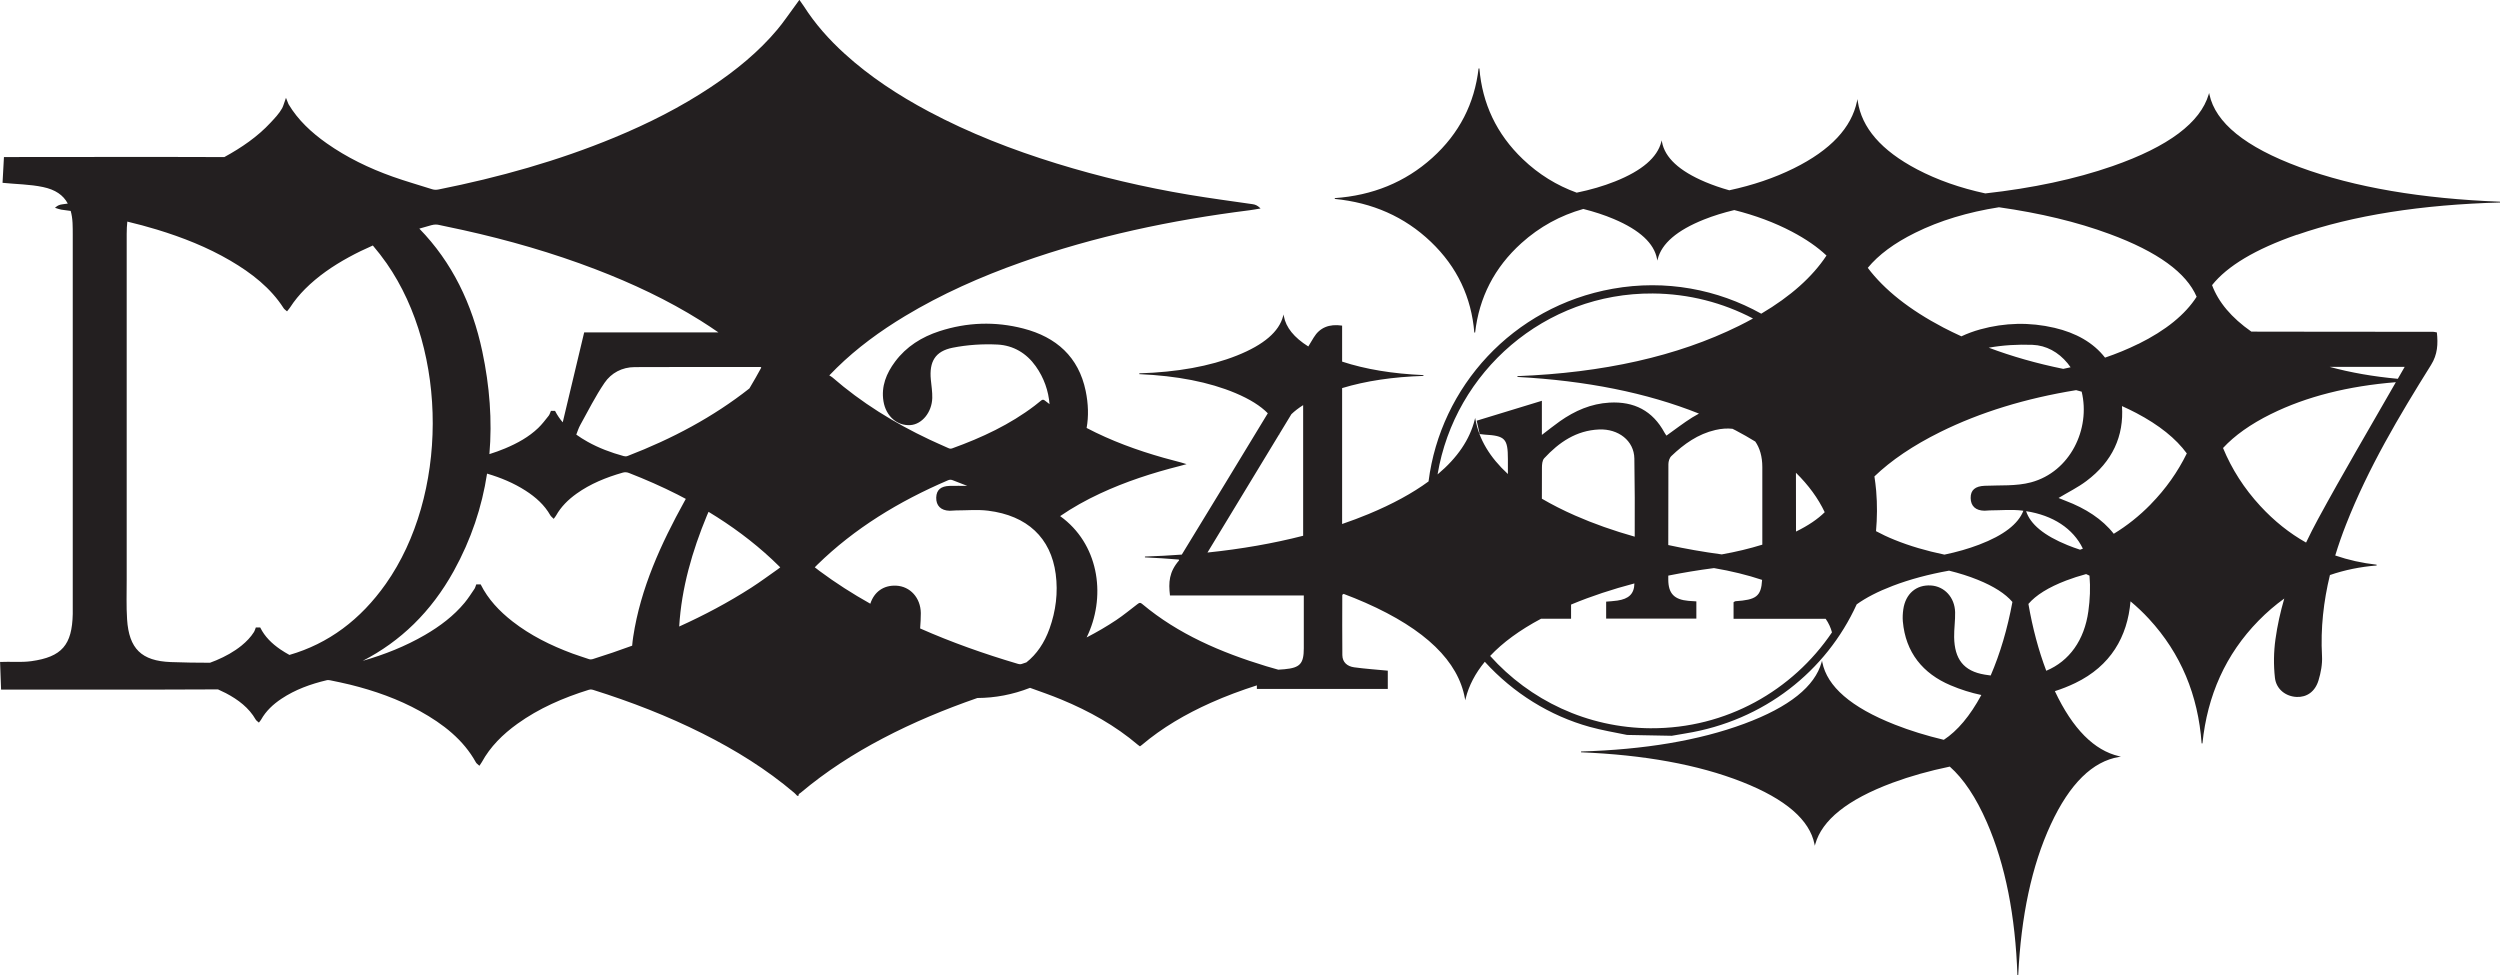 <?xml version="1.0" encoding="UTF-8"?><svg xmlns="http://www.w3.org/2000/svg" viewBox="0 0 767.41 299.39"><defs><style>.d{fill:#231f20;}</style></defs><g id="a"/><g id="b"><g id="c"><path class="d" d="M705.07,72.09c17.38-6.04,38.35-9.28,62.34-9.93v-.25c-23.9-.9-44.58-4.36-61.44-10.58-16.88-6.22-25.91-13.73-27.75-22.32l-.1-.48-.14,.47c-2.55,8.57-12.2,15.97-29.56,22.01-11.48,3.99-24.54,6.75-39,8.36-7.72-1.67-14.72-4.12-20.93-7.38-11.08-5.82-17.01-12.82-18.22-20.88l-.1-.69-.14,.68c-1.68,8.03-8.01,14.94-19.42,20.58-5.96,2.95-12.58,5.18-19.78,6.73-2.59-.73-5.04-1.57-7.34-2.54-8.11-3.42-12.43-7.54-13.31-12.25l-.1-.55-.14,.54c-1.22,4.69-5.84,8.76-14.18,12.08-3.61,1.44-7.54,2.58-11.77,3.45-6.13-2.22-11.66-5.62-16.53-10.28-8.1-7.74-12.45-17.08-13.34-27.85h-.25c-1.24,10.73-5.88,19.93-14.22,27.45-8.34,7.51-18.39,11.54-29.92,12.35v.25c11.5,1.13,21.41,5.44,29.5,13.17,8.1,7.74,12.44,17.07,13.33,27.84h.25c1.23-10.72,5.88-19.93,14.22-27.45,5.59-5.03,11.94-8.49,18.99-10.48,3.33,.84,6.45,1.86,9.32,3.07,8.1,3.42,12.42,7.54,13.3,12.24l.1,.55,.14-.54c1.22-4.69,5.84-8.75,14.18-12.08,2.89-1.15,6-2.11,9.3-2.9,6.45,1.63,12.36,3.82,17.68,6.62,4.32,2.27,7.85,4.72,10.63,7.34-4.32,6.53-10.96,12.49-20.03,17.85-13.37-7.45-29.3-10.57-45.62-7.65-30.71,5.49-52.84,30.13-56.51,59.14-4.9,3.59-11.01,6.94-18.41,10.01-2.63,1.09-5.34,2.11-8.12,3.06v-41.72c7.28-2.21,15.63-3.45,24.95-3.74v-.25c-9.42-.41-17.77-1.78-24.95-4.14v-11.05q-5.96-.89-8.71,3.64c-.56,.92-1.11,1.84-1.67,2.76-4.4-2.76-6.87-5.86-7.5-9.28l-.1-.55-.14,.54c-1.22,4.69-5.84,8.76-14.18,12.08-8.34,3.32-18.41,5.1-29.95,5.46v.25c11.51,.5,21.44,2.41,29.53,5.82,4.41,1.86,7.69,3.93,9.91,6.19-8.78,14.48-17.57,28.94-26.4,43.38-3.7,.27-7.47,.48-11.32,.6v.25c3.53,.16,6.99,.39,10.4,.67l.09,.25c-3.08,3.56-3.28,6.72-2.8,10.77h41.08c0,5.63,.01,10.93,0,16.22-.01,4.73-1.15,5.99-5.92,6.43-.63,.06-1.27,.1-1.91,.14-1.24-.34-2.49-.69-3.72-1.07-13.96-4.25-27.05-9.89-37.97-19.03-.3-.25-.52-.4-.77-.4-.27,0-.49,.16-.83,.42-2.14,1.63-4.2,3.34-6.44,4.84-2.93,1.96-5.97,3.72-9.1,5.34,5.9-12.07,4.03-27.57-7.01-36.39-.37-.29-.75-.57-1.13-.85,3.83-2.63,7.92-4.91,12.23-6.92,7.82-3.65,16.06-6.33,24.53-8.47,.47-.12,.94-.26,1.64-.45l.41-.12-.41-.12c-.56-.17-.87-.27-1.19-.36-1.8-.48-3.61-.94-5.4-1.45-8.24-2.33-16.2-5.25-23.68-9.17h0c.64-3.55,.54-7.35-.29-11.38-2.16-10.42-9-16.52-19.12-19.14-8.65-2.24-17.29-1.94-25.78,.82-5.42,1.76-10.14,4.7-13.6,9.34-2.68,3.59-4.31,7.57-3.57,12.16,.74,4.6,4.23,7.61,8.3,7.32,3.53-.26,6.56-3.92,6.68-8.32,.05-1.88-.26-3.76-.44-5.64-.52-5.5,1.32-8.72,6.7-9.79,4.49-.89,9.21-1.2,13.79-.97,4.79,.25,8.84,2.61,11.71,6.65,2.57,3.61,3.92,7.63,4.24,11.64-.36-.28-.73-.54-1.08-.83-.4-.33-.64-.51-.93-.52-.3,0-.53,.2-.93,.53-.54,.44-1.08,.88-1.63,1.3-7.54,5.74-16.17,9.8-25.3,13.09-.18,.07-.35,.09-.5,.1-.23,0-.45-.06-.7-.18-1.92-.87-3.86-1.7-5.76-2.6-10.9-5.14-20.93-11.37-29.79-19.07-.28-.25-.63-.42-.99-.64,.88-.9,1.58-1.62,2.29-2.32,6.23-6.11,13.32-11.29,20.97-15.9,11.2-6.74,23.22-12.08,35.74-16.51,22.57-7.99,45.99-12.94,69.97-15.96,1.01-.13,2.01-.32,3.17-.51l.25-.04-.18-.17c-.71-.68-1.36-1.02-2.19-1.14-6.55-.95-13.12-1.82-19.64-2.91-13.78-2.31-27.31-5.49-40.57-9.58-13.64-4.21-26.82-9.34-39.24-15.95-9.38-4.99-18.13-10.73-25.81-17.71-4.85-4.4-9.12-9.21-12.55-14.59l-1.39-1.99-1.45,2c-1.77,2.38-3.41,4.84-5.32,7.12-5.74,6.85-12.75,12.56-20.4,17.65-9.22,6.14-19.17,11.17-29.58,15.48-17.32,7.17-35.41,12.23-53.99,15.95-.32,.06-.62,.1-.91,.1-.35,0-.69-.05-1.05-.16-4.05-1.29-8.15-2.45-12.14-3.87-7.27-2.59-14.1-5.9-20.27-10.25-4.7-3.32-8.79-7.13-11.66-11.92-.04-.07-.08-.15-.11-.23l-.72-1.8-.67,1.94c-.18,.49-.27,.83-.49,1.23-.91,1.66-2.26,3.04-3.55,4.44-3.99,4.31-8.9,7.67-14.21,10.58h-.03c-22.54-.09-45.08-.01-67.62-.01l-.43,7.91c4.15,.43,8.38,.44,12.44,1.3,3.75,.79,6.19,2.45,7.59,5.07-.56,.07-1.11,.16-1.67,.23-.75,.09-1.43,.32-2.1,.93l-.16,.15,.21,.06c.66,.19,1.18,.41,1.74,.5,.95,.16,1.91,.27,2.87,.39,.31,1.11,.5,2.33,.57,3.69,.06,1.23,.06,2.46,.06,3.69,0,37.93,0,75.85,0,113.78,0,.85,0,1.7,0,2.55-.2,9.52-3.33,13.2-12.73,14.5-3.14,.43-6.4,.08-9.58,.24l.31,8.48c22.19,0,44.39,.05,66.58-.06,.81,.36,1.62,.74,2.41,1.15,3.83,2.01,7.11,4.52,9.17,8.12,.2,.34,.57,.55,.88,.84l.1,.09,.08-.11c.25-.34,.45-.55,.6-.81,1.47-2.63,3.66-4.69,6.28-6.43,4.18-2.78,8.91-4.5,13.92-5.68,.11-.03,.22-.04,.35-.04,.2,0,.41,.03,.61,.07,2.05,.43,4.12,.84,6.14,1.34,7.54,1.87,14.76,4.42,21.43,8.11,7.19,3.98,13.39,8.84,17.21,15.77,.2,.35,.57,.56,.95,.93l.11,.1,.08-.12c.16-.23,.24-.35,.32-.47,.12-.17,.25-.35,.35-.54,2.58-4.72,6.4-8.52,10.94-11.78,6.57-4.72,14.02-7.97,21.94-10.43,.19-.06,.37-.09,.54-.09,.27,0,.53,.06,.82,.15,11.57,3.64,22.79,7.99,33.5,13.36,10.16,5.1,19.66,11,28.13,18.19,.32,.27,.6,.6,.9,.91l.04,.04h.43l-.02-.15v-.09c0-.17,.08-.28,.22-.4,.14-.11,.33-.21,.49-.35,7.65-6.44,16.11-11.9,25.15-16.64,9.31-4.89,19.03-8.93,29.03-12.4,5.44-.02,10.85-1.04,16.17-3.12,3.22,1.16,6.45,2.28,9.59,3.58,8.62,3.57,16.6,8.03,23.52,13.92,.17,.15,.36,.27,.56,.41l.07,.05,.07-.05c.17-.12,.33-.22,.47-.34,6.3-5.34,13.48-9.52,21.21-12.98,4.6-2.06,9.33-3.81,14.14-5.35v1.1h40.19v-5.61c-3.58-.34-6.97-.57-10.33-1.03-2.04-.28-3.59-1.48-3.62-3.73-.07-6.03-.02-12.06-.02-18.52l.41-.29c2.28,.86,4.51,1.75,6.68,2.71,18.58,8.19,28.52,18.05,30.55,29.38l.1,.57,.14-.57c.98-3.95,2.95-7.7,5.87-11.25,8.74,9.62,19.99,16.6,32.18,19.98,3.77,1.04,7.64,1.7,11.49,2.48l13.72,.26c1.4-.24,2.8-.5,4.2-.72,24.13-3.89,43.24-19.15,52.57-39.63,2.86-2.05,6.53-3.95,11.07-5.68,5.24-2,11.02-3.54,17.28-4.66,3.14,.77,6.08,1.7,8.8,2.8,4.99,2.02,8.51,4.3,10.65,6.81-1.54,8.28-3.76,15.81-6.67,22.57-.61-.08-1.21-.16-1.8-.26-6.56-1.07-9.31-4.83-9.42-11.5-.04-2.55,.36-5.1,.3-7.65-.11-4.57-3.28-7.96-7.42-8.22-4.5-.28-7.8,2.53-8.49,7.34-.17,1.21-.24,2.46-.14,3.67,.83,9.54,6.15,16.03,14.65,19.63,3.13,1.33,6.29,2.32,9.45,2.98-3.47,6.44-7.33,11-11.52,13.76-5.35-1.28-10.36-2.82-15-4.65-13.56-5.33-20.81-11.76-22.29-19.12l-.1-.51-.14,.5c-2.05,7.34-9.79,13.68-23.74,18.85-13.95,5.17-30.79,7.95-50.08,8.51v.25c19.25,.78,35.84,3.75,49.38,9.07,13.55,5.33,20.79,11.76,22.27,19.11l.1,.51,.14-.5c2.05-7.33,9.79-13.67,23.74-18.85,5.42-2.01,11.29-3.65,17.55-4.95,4.22,3.74,8.03,9.41,11.4,17.13,5.68,13.03,8.74,28.75,9.36,46.88h.25c.87-18.06,4.13-33.58,9.98-46.22,5.86-12.66,12.91-19.4,20.94-20.75l.61-.1-.61-.14c-7.55-1.77-14.17-8.29-19.67-19.96,2.1-.67,4.19-1.49,6.26-2.49,10.86-5.24,16.03-14.21,16.96-25.08,1.97,1.65,3.87,3.43,5.68,5.4,9.8,10.62,15.07,23.43,16.15,38.21h.25c1.5-14.72,7.12-27.36,17.22-37.67,2.51-2.56,5.14-4.82,7.9-6.8-1.19,4.08-2.12,8.25-2.71,12.52-.54,3.88-.6,7.92-.16,11.8,.4,3.58,3.39,5.75,6.67,5.89,3.07,.13,5.63-1.57,6.7-5.06,.73-2.4,1.22-5.02,1.08-7.5-.47-8.53,.48-16.79,2.43-24.86,4.54-1.56,9.32-2.53,14.33-2.93v-.25c-4.43-.49-8.66-1.43-12.7-2.82,.97-3.2,2.08-6.37,3.32-9.52,6.8-17.33,16.26-33.25,26.08-48.96,2.04-3.26,2.17-6.44,1.8-9.99-.45-.08-.81-.2-1.18-.2-18.59-.01-37.18,0-55.77-.05-6.12-4.28-10.11-9.05-12.06-14.27,4.66-5.85,13.26-11.04,26.05-15.48ZM233.68,112.85c-.71,1.29-1.22,2.22-1.74,3.13-.63,1.09-1.27,2.17-1.9,3.26-11.11,8.76-23.71,15.46-37.36,20.72-.23,.09-.43,.12-.64,.13-.19,0-.39-.03-.6-.09-3.9-1.07-7.64-2.47-11.1-4.41-1.21-.67-2.35-1.4-3.44-2.18,.41-1.08,.73-2.06,1.21-2.93,2.42-4.36,4.65-8.84,7.45-12.95,2.08-3.06,5.4-4.82,9.25-4.84,12.7-.07,25.4-.03,38.69-.03,.06,.06,.13,.12,.19,.19Zm-101.19-43.74c.44-.12,.86-.18,1.28-.18,.3,0,.6,.03,.91,.1,2.5,.55,5.01,1.05,7.5,1.6,13.87,3.08,27.45,6.98,40.6,12.02,11.32,4.34,22.18,9.44,32.29,15.78,1.86,1.17,3.68,2.37,5.47,3.61h-41.22c-2.18,9.17-4.37,18.33-6.58,27.6-.89-1.05-1.68-2.18-2.32-3.44l-.03-.07h-1.27l-.03,.07c-.26,.57-.38,1.08-.68,1.44-1.03,1.29-2.02,2.61-3.21,3.75-2.86,2.74-6.38,4.68-10.15,6.26-1.58,.66-3.19,1.24-4.82,1.75,.89-10.31,.08-20.85-2.18-31.52-3.09-14.58-9.27-27.38-19.33-37.7,1.26-.37,2.52-.74,3.79-1.08Zm-43.64,131.93c-.96-.53-1.9-1.09-2.81-1.71-2.61-1.79-4.78-3.92-6.13-6.65l-.03-.07h-1.35l-.03,.08c-.2,.51-.3,.94-.52,1.29-1,1.59-2.32,2.96-3.83,4.19-2.32,1.88-4.95,3.33-7.77,4.52-.64,.27-1.28,.52-1.92,.75-4.02,0-8.03-.06-12.04-.21-9.02-.34-12.83-4.13-13.41-13.12-.26-4.05-.12-8.13-.12-12.19,0-16.17,0-32.34,0-48.51,0-19.2,0-38.39,0-57.59,0-1.37,.07-2.63,.19-3.8,3.05,.73,6.08,1.54,9.08,2.45,7.91,2.41,15.51,5.42,22.52,9.52,6.59,3.86,12.42,8.41,16.39,14.62,.22,.34,.58,.55,.94,.88l.1,.09,.08-.11c.35-.44,.64-.76,.87-1.12,1.31-2.03,2.86-3.9,4.6-5.65,3.9-3.9,8.48-7.05,13.45-9.76,2.39-1.31,4.85-2.49,7.34-3.58,1.48,1.74,2.9,3.56,4.24,5.48,18.95,27.22,18.86,71.27-.26,98.39-7.78,11.03-17.64,18.36-29.58,21.81Zm105.18-2.83c-3.99,1.47-8.02,2.84-12.11,4.12-.2,.06-.39,.09-.57,.09-.22,0-.44-.04-.68-.13-1.65-.57-3.32-1.08-4.95-1.68-6.67-2.47-12.91-5.58-18.38-9.84-4.09-3.19-7.52-6.84-9.76-11.32l-.03-.07h-1.35l-.03,.08c-.2,.52-.3,.96-.53,1.3-.98,1.44-1.91,2.92-3.02,4.26-3.33,4.02-7.54,7.2-12.21,9.91-5.99,3.47-12.39,6.01-19.06,7.92,11.55-5.94,21-15.01,27.95-27.59,5.34-9.67,8.65-19.66,10.21-29.88,4.19,1.23,8.18,2.89,11.81,5.22,3.15,2.02,5.83,4.43,7.6,7.56,.21,.37,.59,.63,.94,1l.1,.11,.09-.12c.28-.39,.5-.63,.66-.92,1.5-2.68,3.69-4.85,6.29-6.71,4.22-3.01,9.04-4.98,14.16-6.44,.29-.08,.56-.12,.82-.12,.36,0,.7,.07,1.08,.22,5.1,1.99,10.1,4.18,14.95,6.64,.84,.43,1.67,.88,2.51,1.32-.13,.23-.26,.46-.38,.68-7.23,13.11-13.49,26.69-15.77,41.66-.14,.9-.24,1.82-.32,2.74Zm44.68-23.44c-2.7,1.89-5.33,3.85-8.1,5.63-7.06,4.53-14.46,8.46-22.12,11.92,.71-11.8,3.97-23.1,8.54-34.14,.15-.36,.31-.71,.47-1.07,7.02,4.25,13.56,9.07,19.48,14.6,.84,.79,1.66,1.6,2.53,2.44-.29,.23-.54,.45-.79,.62Zm76.35,28.56c-.48,.16-.95,.32-1.43,.48-.17,.06-.33,.08-.49,.08-.25,0-.5-.06-.77-.14-10.25-3.03-20.26-6.57-29.92-10.84,.1-1.58,.23-3.15,.21-4.73-.07-4.7-3.28-8.19-7.55-8.4-3.86-.19-6.77,1.88-7.95,5.54-5.41-3.03-10.61-6.35-15.55-10.02-.49-.36-.97-.75-1.5-1.16,.29-.3,.54-.56,.79-.8,11.38-11.12,24.99-19.44,40.1-25.91,.27-.12,.51-.17,.75-.17,.22,0,.44,.05,.68,.14,1.5,.6,3,1.17,4.5,1.75-1.8,0-3.6-.05-5.39,0-2.71,.07-4.08,1.21-4.15,3.58-.06,2.48,1.41,3.97,4.07,4.05,.66,.02,1.32-.1,1.98-.1,3.29,0,6.62-.32,9.86,.08,12.01,1.49,19.3,8.32,20.77,19.45,.75,5.69,.05,11.32-1.9,16.76-1.56,4.36-3.94,7.87-7.13,10.38Zm77.58-69.82l.07-.27c1.23-2.03,2.47-4.07,3.7-6.1,1.01-.97,2.21-1.89,3.61-2.78v40.1c-9.14,2.35-18.93,4.06-29.37,5.15,7.39-12.19,14.69-24.22,21.96-36.21l.02,.12Zm167.49,23.71c-2.14,2.13-5.08,4.12-8.82,5.95,0-6.02,0-12.03-.02-18.05,3.88,3.82,6.82,7.85,8.83,12.1Zm-19.16-13.87c.01,7.95,0,15.9,0,23.84-3.91,1.21-8.05,2.21-12.45,2.99-5.69-.76-11.15-1.73-16.42-2.87-.01-8.28,0-16.56,.04-24.84,0-.84,.33-1.93,.91-2.48,3.87-3.7,8.16-6.76,13.52-8,1.9-.44,3.65-.54,5.24-.37,.34,.17,.68,.34,1.01,.51,2.11,1.11,4.1,2.25,5.99,3.41,1.38,1.97,2.16,4.6,2.16,7.81Zm-88.05-14.49l-.1-.58-.14,.57c-1.51,6.06-5.29,11.66-11.4,16.78,5.31-31.66,32.98-55.77,66.07-55.54,11.11,.08,21.57,2.85,30.76,7.68-1.39,.77-2.84,1.53-4.34,2.27-18.94,9.37-41.78,14.4-67.97,15.42v.25c20.99,1.13,39.66,4.83,55.72,11.25-.7,.37-1.39,.77-2.07,1.19-2.7,1.69-5.22,3.66-7.91,5.57-.21-.32-.44-.61-.61-.93-3.63-6.71-9.33-9.62-16.87-9.2-5.67,.32-10.64,2.5-15.21,5.71-1.75,1.23-3.41,2.58-5.55,4.2v-10.47c-6.88,2.1-13.35,4.08-20.01,6.11,.34,1.5,.62,2.76,.92,4.1,.58,.07,1.03,.14,1.5,.17,6.31,.36,7.15,1.23,7.16,7.51,0,1.53,0,3.06,0,4.59-5.57-5.13-8.87-10.69-9.94-16.66Zm48.88,35.88c-6.48-1.83-12.6-3.98-18.3-6.49-3.76-1.65-7.14-3.38-10.2-5.17,0-3.17,0-6.35,.02-9.52,0-.98,.1-2.24,.69-2.88,4.56-4.92,9.85-8.56,16.88-8.85,5.85-.24,10.71,3.41,10.8,8.91,.14,8,.15,16,.11,24.01Zm4.99,58.81c-19.63-.1-37.22-8.65-49.37-22.2,3.84-4.09,9.03-7.91,15.64-11.43h9.2v-4.33c.08-.03,.16-.07,.24-.11,6.01-2.5,12.43-4.61,19.2-6.39-.05,3.24-1.77,4.75-5.19,5.26-1.18,.18-2.37,.23-3.48,.33v5.21h27.69v-5.29c-.91-.06-1.66-.1-2.41-.16-4.35-.38-6.19-2.22-6.21-6.51,0-.41,0-.83,0-1.24,4.54-.91,9.2-1.69,14.03-2.31,5.3,.9,10.23,2.11,14.77,3.62-.29,5.14-1.9,6.12-8.2,6.55-.16,.01-.31,.17-.56,.31v5.08h28.27c.93,1.34,1.57,2.74,1.94,4.17-12.07,17.85-32.48,29.54-55.57,29.43Zm100.73-56.36c-3.28,1.25-6.84,2.27-10.65,3.06-5.54-1.15-10.65-2.65-15.29-4.53-2.11-.85-4-1.75-5.71-2.67,.36-4.04,.4-8.17,.05-12.36-.13-1.5-.32-2.98-.54-4.45,5.14-4.93,11.84-9.48,20.19-13.62,12.31-6.09,26.27-10.35,41.72-12.86,.57,.15,1.14,.31,1.71,.47,2.76,11.44-3.52,24.6-15.55,27.83-4.53,1.22-9.5,.84-14.27,1.06-2.84,.13-4.3,1.29-4.26,3.76s1.52,3.85,4.24,3.89c.57,0,1.13-.1,1.7-.1,3.29-.01,6.61-.33,9.86,.06,.13,.02,.25,.04,.38,.06-1.55,4.01-5.98,7.51-13.58,10.4Zm16.36-61.34c4.25,.16,7.98,2.24,10.78,5.64,.33,.41,.64,.82,.94,1.25-.75,.17-1.5,.33-2.26,.49-8.1-1.65-15.73-3.82-22.87-6.5,4.39-.79,8.95-1.04,13.4-.88Zm15.48,62.57c-.29,.1-.57,.22-.85,.32-1.32-.43-2.59-.89-3.82-1.39-7.31-2.96-11.47-6.47-12.75-10.44,8.2,1.26,14.45,5.31,17.43,11.51Zm-16.71,16.96c2.29-2.68,6.12-5.09,11.61-7.19,1.94-.74,3.97-1.39,6.1-1.97,.35,.15,.69,.32,1.04,.48,.32,3.63,.15,7.38-.35,10.95-1.23,8.86-5.83,15.28-12.92,18.25-2.38-6.28-4.2-13.13-5.48-20.52Zm37.56-30.59c-3.53,3.61-7.33,6.61-11.36,9.06-3.52-4.49-8.62-7.79-14.79-10.12-.67-.25-1.34-.54-2.16-.87,2.97-1.79,5.94-3.24,8.53-5.19,8.02-6.01,11.57-13.81,10.94-23.02,1.5,.67,2.96,1.38,4.38,2.12,7.05,3.71,12.19,7.86,15.52,12.41-2.78,5.67-6.45,10.89-11.07,15.6Zm-3.82-49.23c-3.23,1.6-6.64,3-10.22,4.22-3.63-4.66-8.96-7.61-15.52-9.15-7.6-1.78-15.25-1.6-22.79,.48-2.02,.56-3.95,1.27-5.78,2.13-1.88-.86-3.73-1.75-5.53-2.69-10.45-5.48-18.14-11.61-23.21-18.33,3.28-3.98,8.1-7.58,14.56-10.77,7.57-3.75,16.18-6.33,25.71-7.83,12.58,1.79,23.94,4.5,33.94,8.2,14.84,5.47,23.6,11.94,26.74,19.27-3.49,5.44-9.41,10.3-17.91,14.5Zm81.77,7.04c-.9,1.56-1.5,2.6-2.1,3.65l-.02,.03c-7.47-.69-14.47-1.9-20.95-3.67h23.07Zm-41.04,14.49c10.9-5.39,23.76-8.6,38.32-9.77-8,13.99-16.21,27.88-23.9,42.04-1.28,2.37-2.51,4.77-3.66,7.19-5.08-2.86-9.77-6.59-14.04-11.22-4.97-5.38-8.77-11.33-11.45-17.81,3.53-3.82,8.42-7.31,14.74-10.44Z"/></g></g></svg>